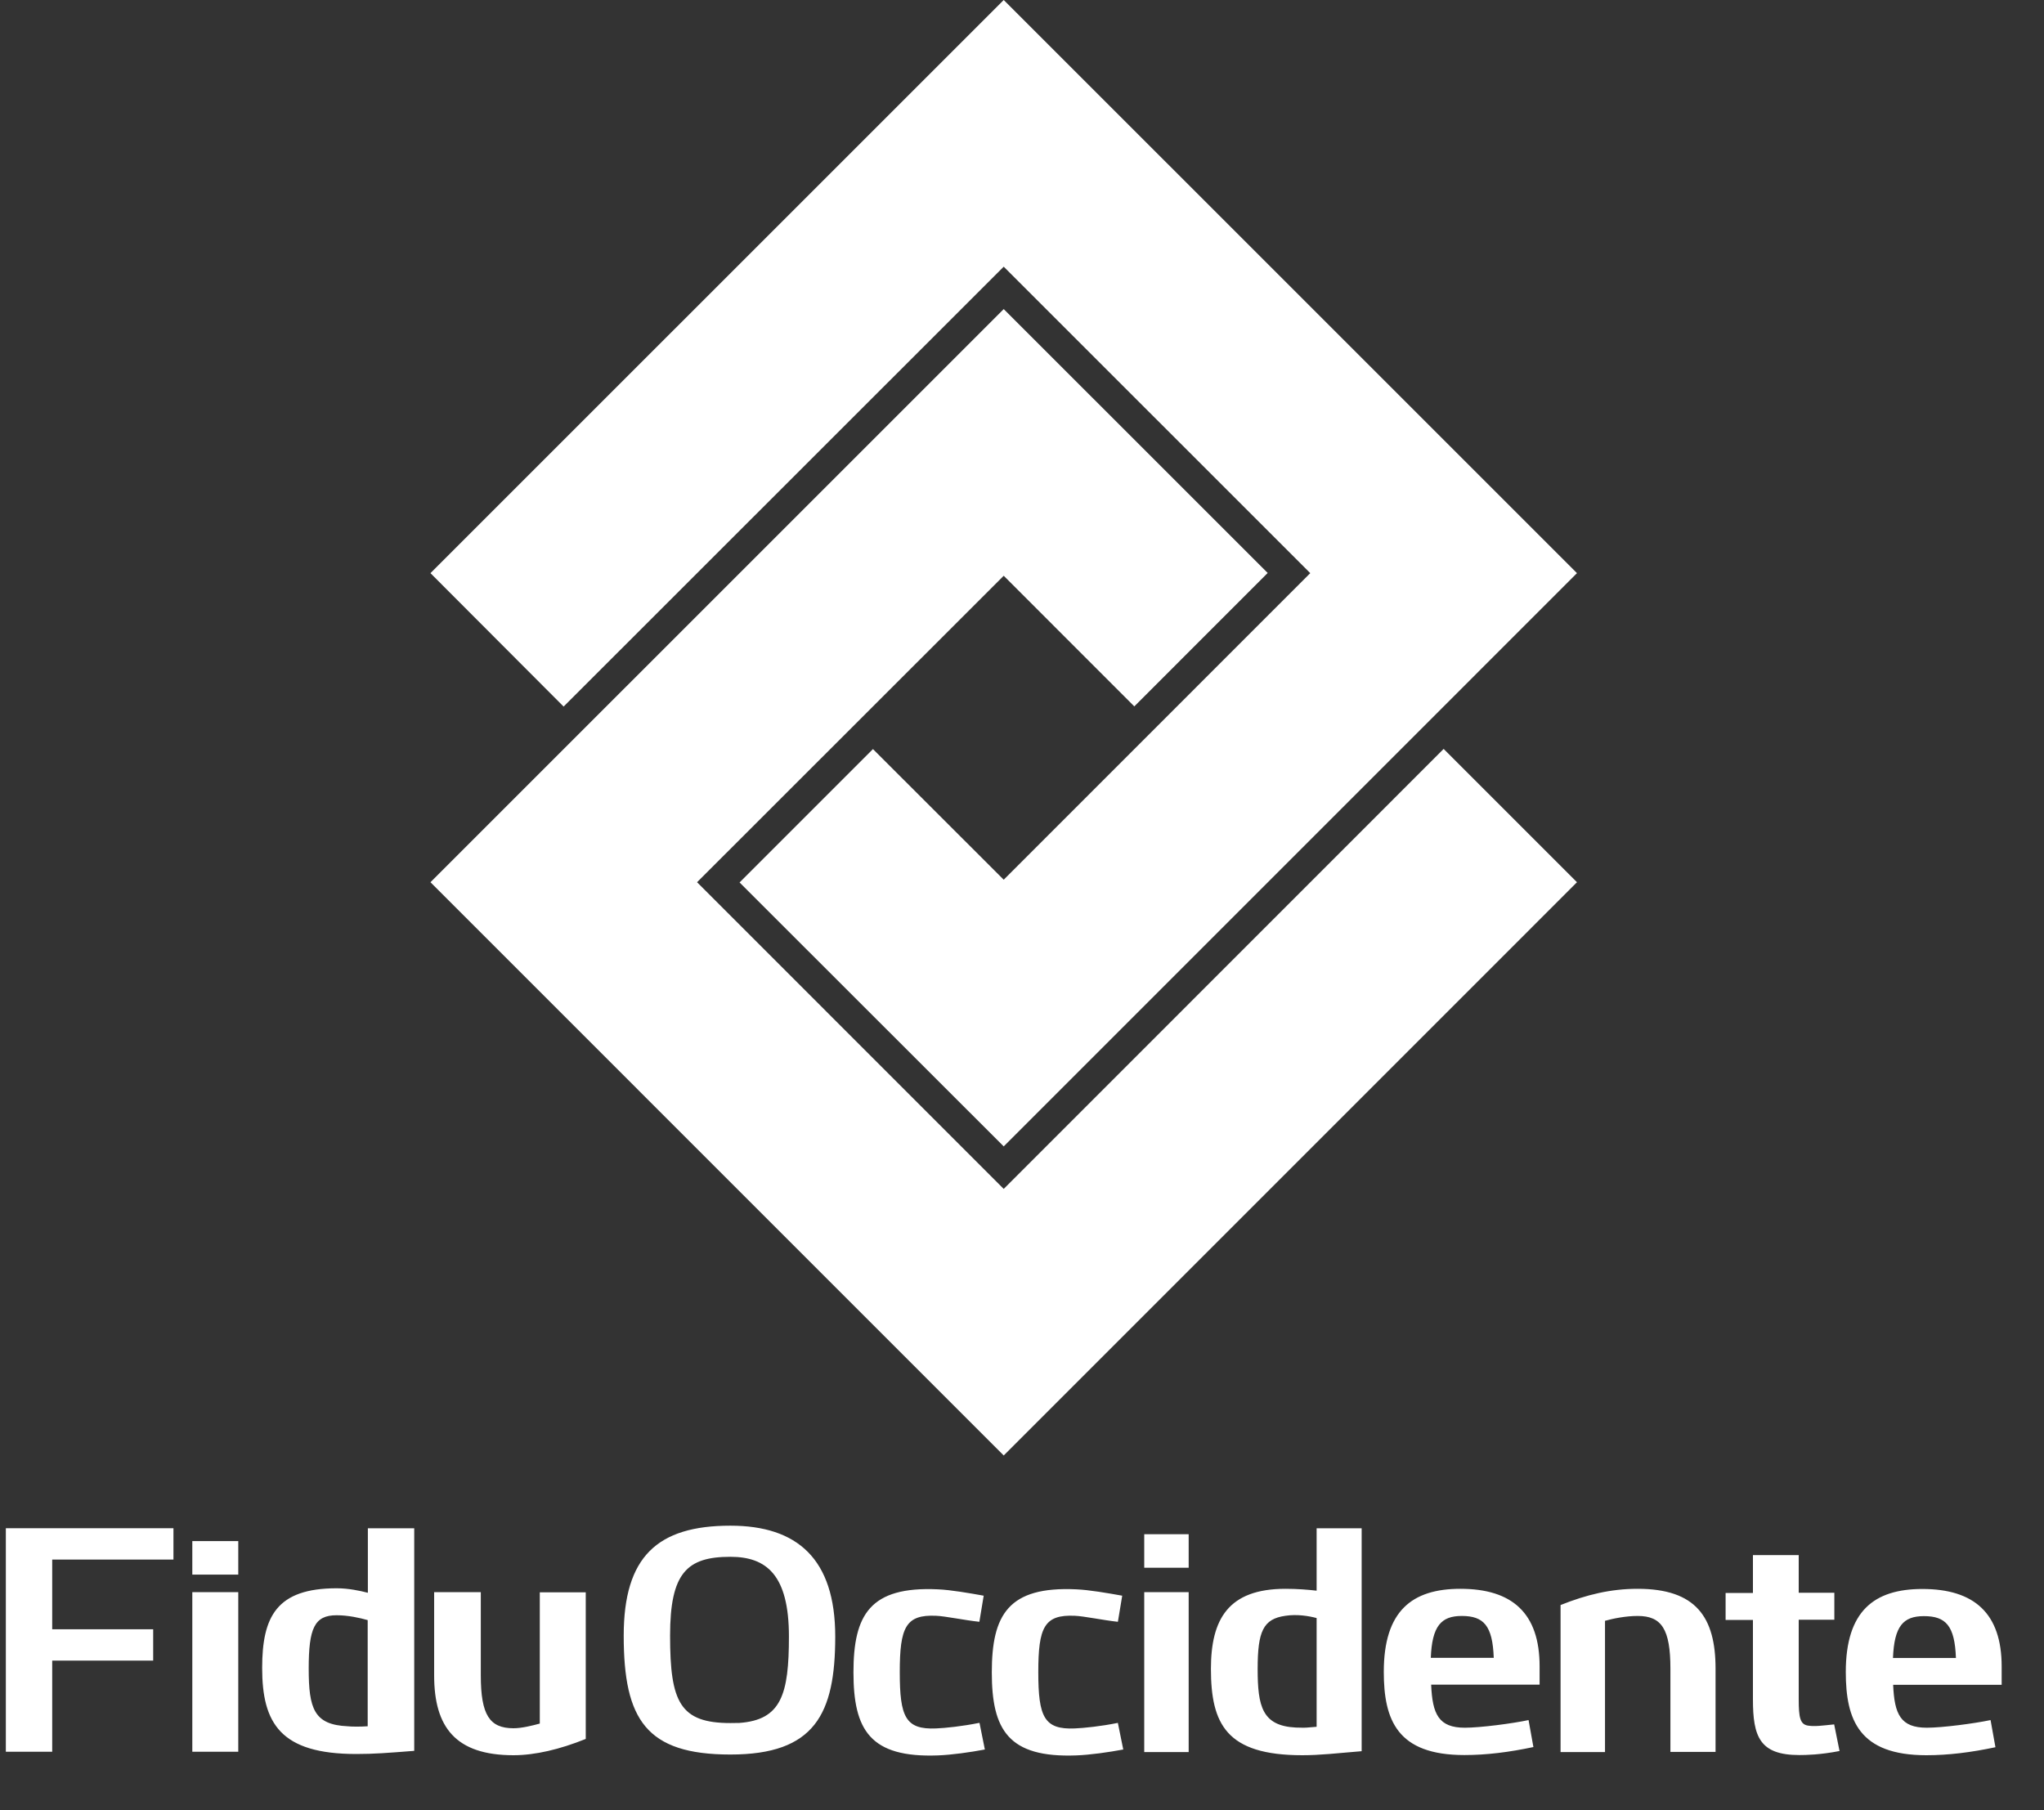 <svg width="35" height="31" viewBox="0 0 35 31" fill="none" xmlns="http://www.w3.org/2000/svg">
<rect x="0" y="0" width="35" height="31" fill="#333333" stroke="none"/>
<path d="M16.059 27.217C16.278 27.226 16.601 27.282 16.844 27.326L16.77 27.773C16.521 27.747 16.186 27.676 16.029 27.67C15.508 27.646 15.407 27.869 15.407 28.636C15.407 29.403 15.505 29.622 16.029 29.599C16.183 29.593 16.477 29.563 16.767 29.504L16.773 29.507L16.864 29.96C16.616 30.007 16.299 30.052 16.062 30.061C14.895 30.105 14.614 29.622 14.614 28.639C14.614 27.655 14.895 27.163 16.059 27.217ZM18.428 27.217C18.65 27.226 18.97 27.282 19.216 27.326L19.142 27.773C18.896 27.747 18.561 27.676 18.404 27.67C17.88 27.646 17.779 27.869 17.779 28.636C17.779 29.403 17.88 29.622 18.404 29.599C18.558 29.593 18.852 29.563 19.142 29.504V29.507L19.234 29.96C18.985 30.007 18.668 30.052 18.431 30.061C17.264 30.105 16.983 29.622 16.983 28.639C16.983 27.655 17.264 27.163 18.428 27.217ZM8.233 28.692C8.233 29.37 8.384 29.596 8.793 29.596C8.935 29.596 9.113 29.551 9.243 29.516V27.268H10.03V29.779C9.589 29.957 9.163 30.058 8.793 30.058C7.798 30.058 7.434 29.575 7.434 28.692V27.265H8.233V28.692ZM23.316 29.989C22.88 30.025 22.607 30.058 22.299 30.058C20.999 30.058 20.735 29.524 20.735 28.576C20.736 27.732 21.029 27.208 22.012 27.208C22.213 27.208 22.397 27.223 22.545 27.24V26.172H23.316V29.989ZM32.918 27.211C33.809 27.211 34.275 27.632 34.275 28.538V28.852H32.417C32.438 29.361 32.547 29.587 32.994 29.587C33.255 29.587 33.807 29.515 34.085 29.456L34.168 29.918V29.921C33.748 30.01 33.362 30.058 32.986 30.058C31.837 30.058 31.606 29.459 31.606 28.633C31.606 27.59 32.089 27.211 32.918 27.211ZM25.007 27.208C25.898 27.208 26.363 27.629 26.363 28.535V28.849H24.506C24.527 29.358 24.636 29.587 25.083 29.587C25.344 29.587 25.899 29.515 26.174 29.456L26.257 29.918C25.836 30.007 25.451 30.055 25.074 30.055C23.926 30.055 23.695 29.456 23.695 28.63C23.695 27.587 24.178 27.208 25.007 27.208ZM30.8 27.276H31.41V27.738H30.8V29.098C30.8 29.414 30.824 29.53 30.96 29.551C31.079 29.569 31.197 29.551 31.407 29.53L31.499 29.986C31.165 30.051 30.925 30.055 30.81 30.055C30.131 30.055 30.016 29.74 30.016 29.101V27.741H29.548V27.279H30.016V26.631H30.8V27.276ZM12.507 26.127C13.65 26.127 14.302 26.693 14.302 28.025C14.302 29.355 13.95 30.046 12.507 30.046C11.065 30.046 10.68 29.447 10.68 28.011C10.68 26.66 11.254 26.127 12.507 26.127ZM7.093 29.983C6.631 30.019 6.409 30.037 6.101 30.037C4.803 30.037 4.489 29.512 4.489 28.564C4.489 27.685 4.735 27.199 5.766 27.199C5.967 27.199 6.163 27.241 6.299 27.276V26.172H7.093V29.983ZM20.354 30.004H19.593V27.265H20.354V30.004ZM28.043 27.208C29.038 27.208 29.376 27.691 29.376 28.576V30.001H28.603V28.576C28.603 27.898 28.452 27.673 28.043 27.673C27.839 27.673 27.622 27.717 27.483 27.756V30.004H26.722V27.486C27.166 27.309 27.578 27.208 28.043 27.208ZM2.97 26.707H0.894V27.901H2.623V28.438H0.894V29.998H0.1V26.171H2.97V26.707ZM4.08 29.998H3.293V27.265H4.08V29.998ZM22.012 27.67C21.627 27.723 21.535 27.94 21.535 28.582C21.535 29.225 21.615 29.554 22.187 29.584C22.225 29.584 22.273 29.587 22.323 29.587C22.392 29.587 22.477 29.574 22.545 29.571V27.709C22.412 27.673 22.21 27.64 22.012 27.67ZM5.763 27.661C5.384 27.661 5.286 27.884 5.286 28.573C5.286 29.263 5.378 29.536 5.952 29.562C5.991 29.566 6.039 29.568 6.089 29.568C6.157 29.568 6.228 29.568 6.296 29.562V27.744C6.16 27.706 5.964 27.661 5.763 27.661ZM12.507 26.66C11.761 26.66 11.474 26.936 11.474 28.011C11.474 29.148 11.643 29.507 12.507 29.507L12.659 29.505C13.378 29.454 13.509 29.017 13.509 28.025C13.509 26.968 13.123 26.66 12.507 26.66ZM32.944 27.676C32.589 27.676 32.435 27.848 32.414 28.393H33.492C33.472 27.842 33.321 27.676 32.944 27.676ZM25.03 27.673C24.678 27.673 24.521 27.845 24.5 28.39H25.578C25.558 27.839 25.407 27.673 25.03 27.673ZM4.08 26.965H3.293V26.391H4.08V26.965ZM20.354 26.847H19.593V26.273H20.354V26.847ZM30.804 26.631H30.8V26.628L30.804 26.631Z" fill="white"/>
<path d="M21.707 9.812L19.423 12.097L17.187 9.86L11.936 15.108L17.187 20.36L24.72 12.825L27.003 15.108L17.187 24.925L7.371 15.108L17.187 5.293L21.707 9.812ZM27.003 9.815L17.187 19.632L12.664 15.112L14.948 12.828L17.187 15.065L22.436 9.815L17.187 4.567L9.651 12.1L7.371 9.815L17.187 0L27.003 9.815Z" fill="white"/>
</svg>

